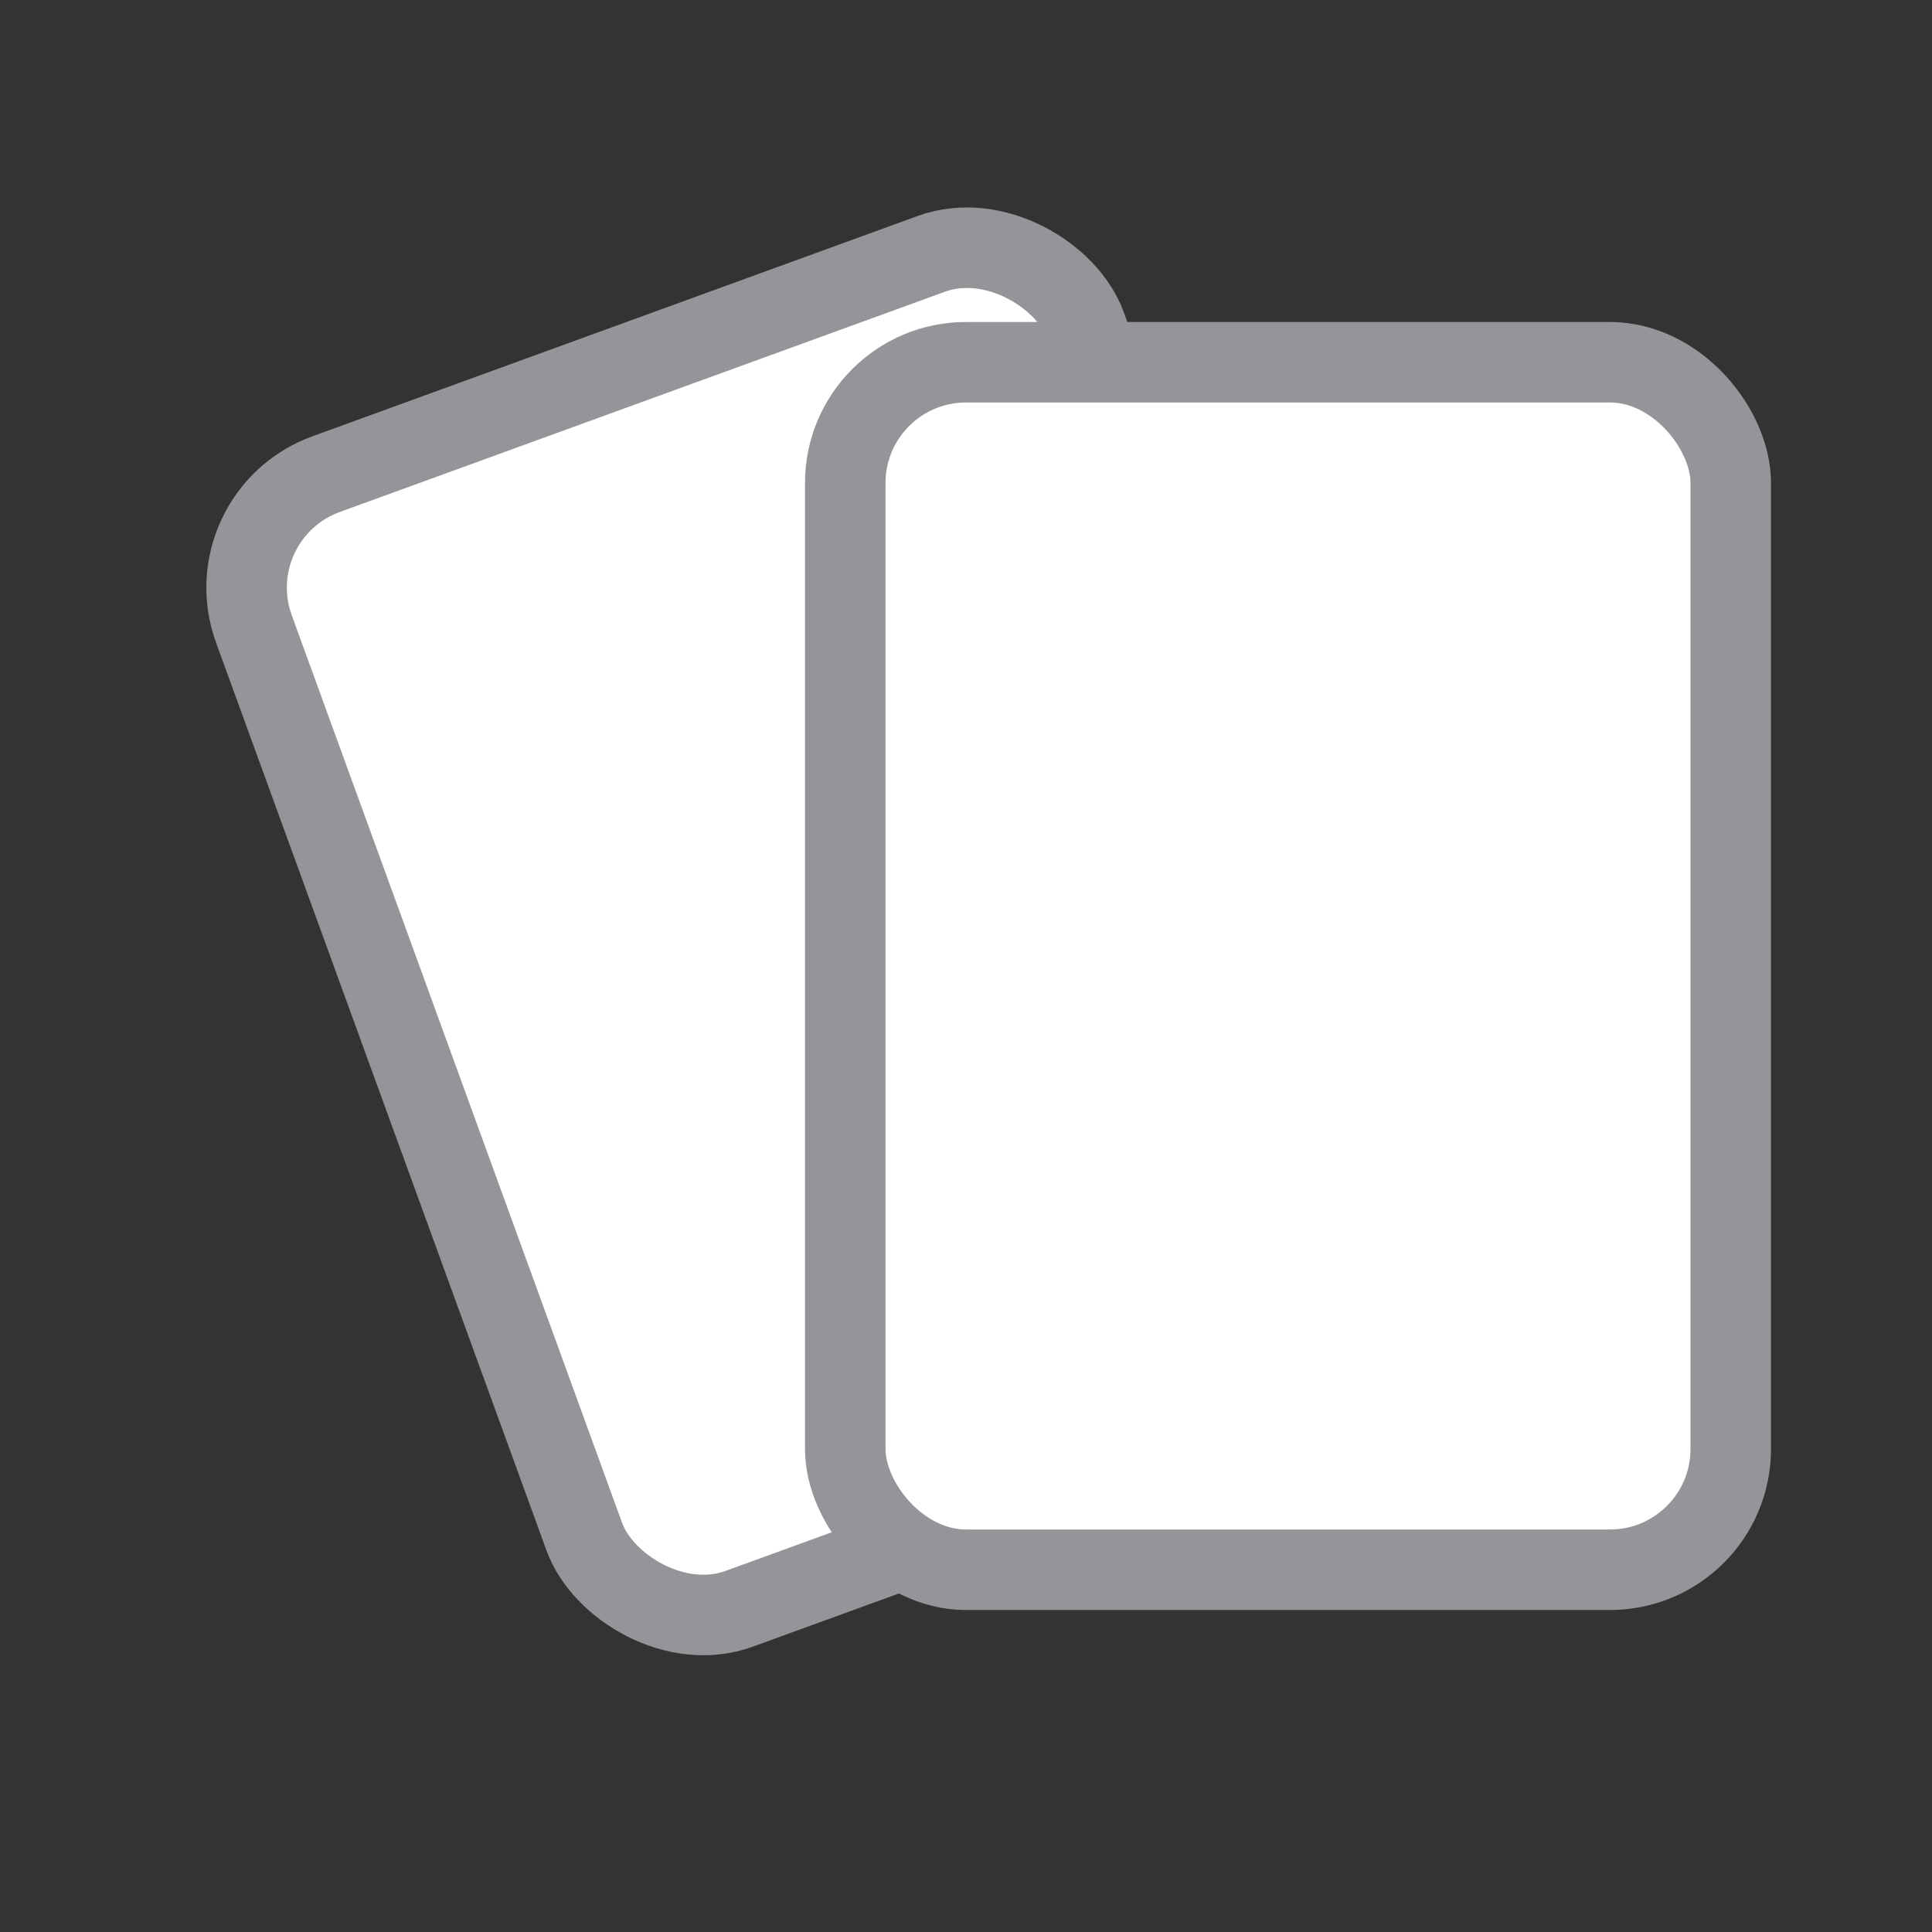 <svg width="24" height="24" viewBox="0 0 24 24" fill="none" xmlns="http://www.w3.org/2000/svg">
<rect x="0" y="0" width="24" height="24" fill="#333333" stroke="none"/>
<rect x="2.641" y="6.403" width="11" height="15" rx="1.5" transform="rotate(-20 2.641 6.403)" fill="white" stroke="#949598"/>
<rect x="10.5" y="4.5" width="11" height="15" rx="1.5" fill="white" stroke="#949598"/>
</svg>
